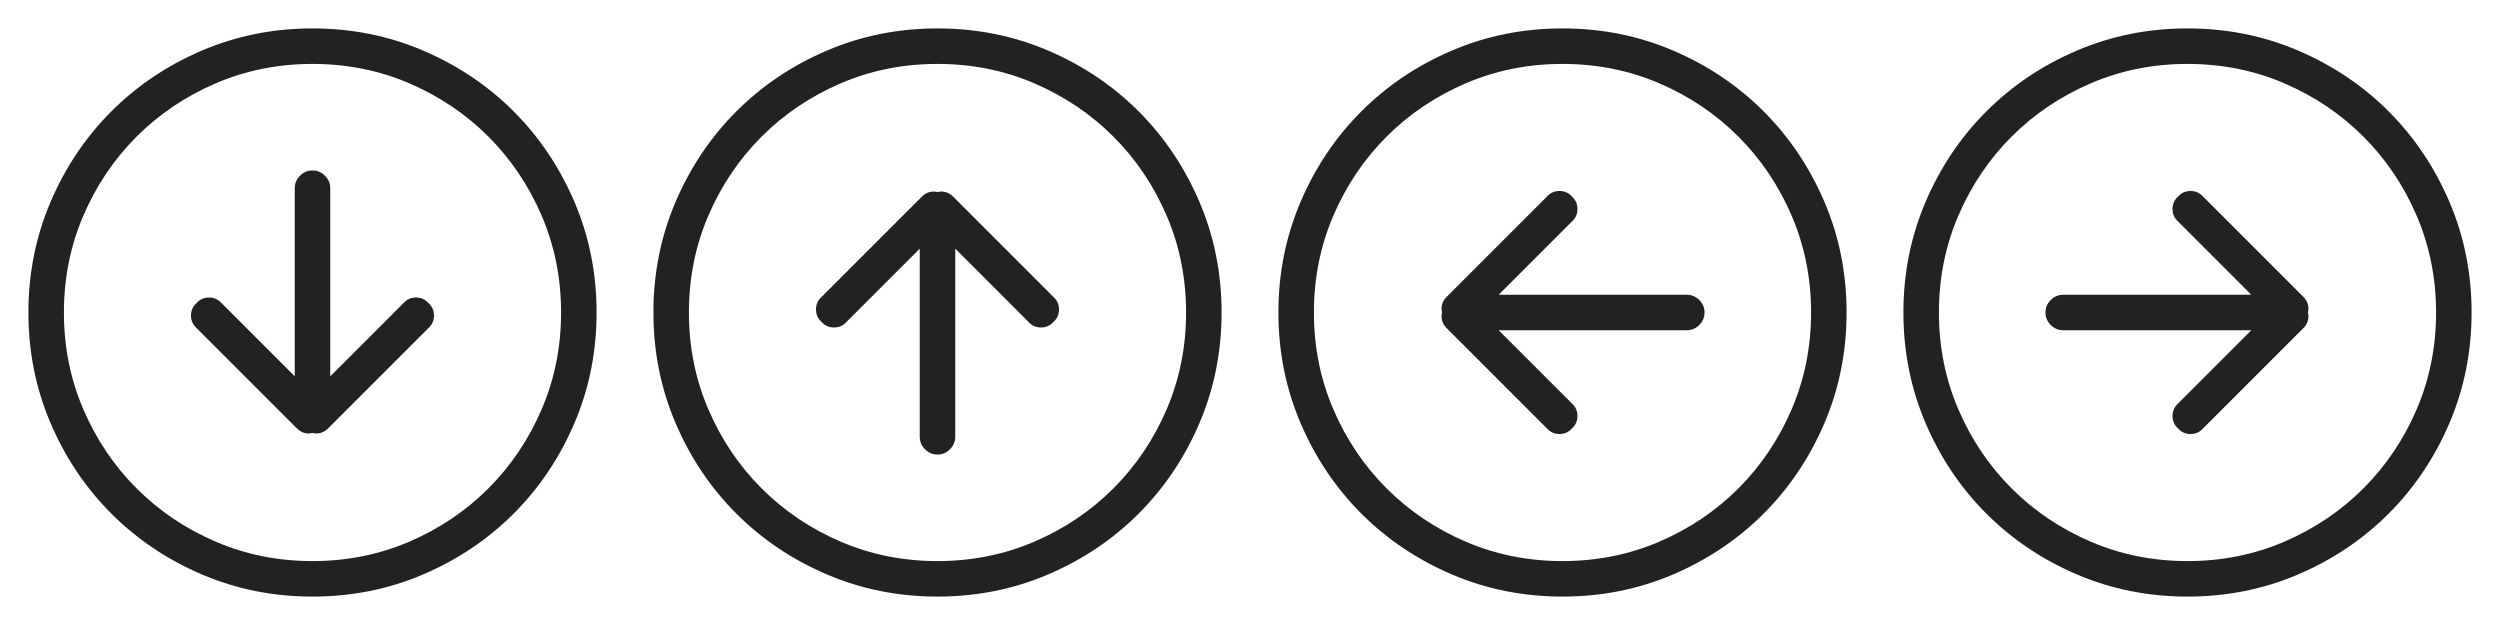 <?xml version="1.0" encoding="UTF-8" standalone="no"?>
<svg width="176px" height="44px" viewBox="0 0 176 44" version="1.1" xmlns="http://www.w3.org/2000/svg" xmlns:xlink="http://www.w3.org/1999/xlink" xmlns:sketch="http://www.bohemiancoding.com/sketch/ns">
    <!-- Generator: Sketch 3.5.2 (25235) - http://www.bohemiancoding.com/sketch -->
    <title>arrows-dark</title>
    <desc>Created with Sketch.</desc>
    <defs></defs>
    <g id="Page-1" stroke="none" stroke-width="1" fill="none" fill-rule="evenodd" sketch:type="MSPage">
        <g id="arrows-dark" sketch:type="MSArtboardGroup" fill="#242121">
            <g id="Group-15" sketch:type="MSLayerGroup" transform="translate(2, 2)">
                <path d="M20,0 C17.24,0 14.642,0.521 12.207,1.562 C9.772,2.604 7.65,4.03 5.84,5.84 C4.03,7.65 2.604,9.772 1.562,12.207 C0.521,14.642 0,17.24 0,20 C0,22.76 0.521,25.358 1.562,27.793 C2.604,30.228 4.03,32.35 5.84,34.16 C7.65,35.97 9.772,37.396 12.207,38.438 C14.642,39.479 17.24,40 20,40 C22.76,40 25.358,39.479 27.793,38.438 C30.228,37.396 32.35,35.97 34.16,34.16 C35.97,32.35 37.396,30.228 38.438,27.793 C39.479,25.358 40,22.76 40,20 C40,17.24 39.479,14.642 38.438,12.207 C37.396,9.772 35.97,7.65 34.16,5.84 C32.35,4.03 30.228,2.604 27.793,1.562 C25.358,0.521 22.76,0 20,0 L20,0 Z M20,37.5 C17.578,37.5 15.306,37.044 13.184,36.133 C11.061,35.221 9.206,33.971 7.617,32.383 C6.029,30.794 4.779,28.939 3.867,26.816 C2.956,24.694 2.5,22.422 2.5,20 C2.5,17.578 2.956,15.306 3.867,13.184 C4.779,11.061 6.029,9.206 7.617,7.617 C9.206,6.029 11.061,4.779 13.184,3.867 C15.306,2.956 17.578,2.5 20,2.5 C22.422,2.5 24.694,2.956 26.816,3.867 C28.939,4.779 30.794,6.029 32.383,7.617 C33.971,9.206 35.221,11.061 36.133,13.184 C37.044,15.306 37.5,17.578 37.5,20 C37.5,22.422 37.044,24.694 36.133,26.816 C35.221,28.939 33.971,30.794 32.383,32.383 C30.794,33.971 28.939,35.221 26.816,36.133 C24.694,37.044 22.422,37.5 20,37.5 L20,37.5 Z M28.75,18.75 L15.508,18.75 L20.664,13.594 C20.924,13.359 21.055,13.066 21.055,12.715 C21.055,12.363 20.924,12.07 20.664,11.836 C20.43,11.576 20.137,11.445 19.785,11.445 C19.434,11.445 19.141,11.576 18.906,11.836 L11.836,18.906 C11.68,19.062 11.576,19.238 11.523,19.434 C11.471,19.629 11.471,19.818 11.523,20 C11.471,20.182 11.471,20.371 11.523,20.566 C11.576,20.762 11.68,20.938 11.836,21.094 L18.906,28.164 C19.141,28.424 19.434,28.555 19.785,28.555 C20.137,28.555 20.43,28.424 20.664,28.164 C20.924,27.93 21.055,27.637 21.055,27.285 C21.055,26.934 20.924,26.641 20.664,26.406 L15.508,21.25 L28.75,21.25 C29.089,21.25 29.382,21.126 29.629,20.879 C29.876,20.632 30,20.339 30,20 C30,19.661 29.876,19.368 29.629,19.121 C29.382,18.874 29.089,18.75 28.75,18.75 L28.75,18.75 Z" id="Page-1" sketch:type="MSShapeGroup" transform="translate(20, 20) scale(1, -1) rotate(-270) translate(-20, -20) "></path>
                <path d="M108,0 C105.24,0 102.642,0.521 100.207,1.562 C97.772,2.604 95.65,4.03 93.84,5.84 C92.03,7.65 90.604,9.772 89.562,12.207 C88.521,14.642 88,17.24 88,20 C88,22.76 88.521,25.358 89.562,27.793 C90.604,30.228 92.03,32.35 93.84,34.16 C95.65,35.97 97.772,37.396 100.207,38.438 C102.642,39.479 105.24,40 108,40 C110.76,40 113.358,39.479 115.793,38.438 C118.228,37.396 120.35,35.97 122.16,34.16 C123.97,32.35 125.396,30.228 126.438,27.793 C127.479,25.358 128,22.76 128,20 C128,17.24 127.479,14.642 126.438,12.207 C125.396,9.772 123.97,7.65 122.16,5.84 C120.35,4.03 118.228,2.604 115.793,1.562 C113.358,0.521 110.76,0 108,0 L108,0 Z M108,37.5 C105.578,37.5 103.306,37.044 101.184,36.133 C99.061,35.221 97.206,33.971 95.617,32.383 C94.029,30.794 92.779,28.939 91.867,26.816 C90.956,24.694 90.5,22.422 90.5,20 C90.5,17.578 90.956,15.306 91.867,13.184 C92.779,11.061 94.029,9.206 95.617,7.617 C97.206,6.029 99.061,4.779 101.184,3.867 C103.306,2.956 105.578,2.5 108,2.5 C110.422,2.5 112.694,2.956 114.816,3.867 C116.939,4.779 118.794,6.029 120.383,7.617 C121.971,9.206 123.221,11.061 124.133,13.184 C125.044,15.306 125.5,17.578 125.5,20 C125.5,22.422 125.044,24.694 124.133,26.816 C123.221,28.939 121.971,30.794 120.383,32.383 C118.794,33.971 116.939,35.221 114.816,36.133 C112.694,37.044 110.422,37.5 108,37.5 L108,37.5 Z M116.75,18.75 L103.508,18.75 L108.664,13.594 C108.924,13.359 109.055,13.066 109.055,12.715 C109.055,12.363 108.924,12.07 108.664,11.836 C108.43,11.576 108.137,11.445 107.785,11.445 C107.434,11.445 107.141,11.576 106.906,11.836 L99.836,18.906 C99.68,19.062 99.576,19.238 99.523,19.434 C99.471,19.629 99.471,19.818 99.523,20 C99.471,20.182 99.471,20.371 99.523,20.566 C99.576,20.762 99.68,20.938 99.836,21.094 L106.906,28.164 C107.141,28.424 107.434,28.555 107.785,28.555 C108.137,28.555 108.43,28.424 108.664,28.164 C108.924,27.93 109.055,27.637 109.055,27.285 C109.055,26.934 108.924,26.641 108.664,26.406 L103.508,21.25 L116.75,21.25 C117.089,21.25 117.382,21.126 117.629,20.879 C117.876,20.632 118,20.339 118,20 C118,19.661 117.876,19.368 117.629,19.121 C117.382,18.874 117.089,18.75 116.75,18.75 L116.75,18.75 Z" id="Page-1-Copy" sketch:type="MSShapeGroup" transform="translate(108, 20) scale(1, -1) translate(-108, -20) "></path>
                <path d="M152,0 C149.24,0 146.642,0.521 144.207,1.562 C141.772,2.604 139.65,4.03 137.84,5.84 C136.03,7.65 134.604,9.772 133.562,12.207 C132.521,14.642 132,17.24 132,20 C132,22.76 132.521,25.358 133.562,27.793 C134.604,30.228 136.03,32.35 137.84,34.16 C139.65,35.97 141.772,37.396 144.207,38.438 C146.642,39.479 149.24,40 152,40 C154.76,40 157.358,39.479 159.793,38.438 C162.228,37.396 164.35,35.97 166.16,34.16 C167.97,32.35 169.396,30.228 170.438,27.793 C171.479,25.358 172,22.76 172,20 C172,17.24 171.479,14.642 170.438,12.207 C169.396,9.772 167.97,7.65 166.16,5.84 C164.35,4.03 162.228,2.604 159.793,1.562 C157.358,0.521 154.76,0 152,0 L152,0 Z M152,37.5 C149.578,37.5 147.306,37.044 145.184,36.133 C143.061,35.221 141.206,33.971 139.617,32.383 C138.029,30.794 136.779,28.939 135.867,26.816 C134.956,24.694 134.5,22.422 134.5,20 C134.5,17.578 134.956,15.306 135.867,13.184 C136.779,11.061 138.029,9.206 139.617,7.617 C141.206,6.029 143.061,4.779 145.184,3.867 C147.306,2.956 149.578,2.5 152,2.5 C154.422,2.5 156.694,2.956 158.816,3.867 C160.939,4.779 162.794,6.029 164.383,7.617 C165.971,9.206 167.221,11.061 168.133,13.184 C169.044,15.306 169.5,17.578 169.5,20 C169.5,22.422 169.044,24.694 168.133,26.816 C167.221,28.939 165.971,30.794 164.383,32.383 C162.794,33.971 160.939,35.221 158.816,36.133 C156.694,37.044 154.422,37.5 152,37.5 L152,37.5 Z M160.75,18.75 L147.508,18.75 L152.664,13.594 C152.924,13.359 153.055,13.066 153.055,12.715 C153.055,12.363 152.924,12.07 152.664,11.836 C152.43,11.576 152.137,11.445 151.785,11.445 C151.434,11.445 151.141,11.576 150.906,11.836 L143.836,18.906 C143.68,19.062 143.576,19.238 143.523,19.434 C143.471,19.629 143.471,19.818 143.523,20 C143.471,20.182 143.471,20.371 143.523,20.566 C143.576,20.762 143.68,20.938 143.836,21.094 L150.906,28.164 C151.141,28.424 151.434,28.555 151.785,28.555 C152.137,28.555 152.43,28.424 152.664,28.164 C152.924,27.93 153.055,27.637 153.055,27.285 C153.055,26.934 152.924,26.641 152.664,26.406 L147.508,21.25 L160.75,21.25 C161.089,21.25 161.382,21.126 161.629,20.879 C161.876,20.632 162,20.339 162,20 C162,19.661 161.876,19.368 161.629,19.121 C161.382,18.874 161.089,18.75 160.75,18.75 L160.75,18.75 Z" id="Page-1-Copy-3" sketch:type="MSShapeGroup" transform="translate(152, 20) scale(-1, -1) translate(-152, -20) "></path>
                <path d="M64,0 C61.24,0 58.642,0.521 56.207,1.562 C53.772,2.604 51.65,4.03 49.84,5.84 C48.03,7.65 46.604,9.772 45.562,12.207 C44.521,14.642 44,17.24 44,20 C44,22.76 44.521,25.358 45.562,27.793 C46.604,30.228 48.03,32.35 49.84,34.16 C51.65,35.97 53.772,37.396 56.207,38.438 C58.642,39.479 61.24,40 64,40 C66.76,40 69.358,39.479 71.793,38.438 C74.228,37.396 76.35,35.97 78.16,34.16 C79.97,32.35 81.396,30.228 82.438,27.793 C83.479,25.358 84,22.76 84,20 C84,17.24 83.479,14.642 82.438,12.207 C81.396,9.772 79.97,7.65 78.16,5.84 C76.35,4.03 74.228,2.604 71.793,1.562 C69.358,0.521 66.76,0 64,0 L64,0 Z M64,37.5 C61.578,37.5 59.306,37.044 57.184,36.133 C55.061,35.221 53.206,33.971 51.617,32.383 C50.029,30.794 48.779,28.939 47.867,26.816 C46.956,24.694 46.5,22.422 46.5,20 C46.5,17.578 46.956,15.306 47.867,13.184 C48.779,11.061 50.029,9.206 51.617,7.617 C53.206,6.029 55.061,4.779 57.184,3.867 C59.306,2.956 61.578,2.5 64,2.5 C66.422,2.5 68.694,2.956 70.816,3.867 C72.939,4.779 74.794,6.029 76.383,7.617 C77.971,9.206 79.221,11.061 80.133,13.184 C81.044,15.306 81.5,17.578 81.5,20 C81.5,22.422 81.044,24.694 80.133,26.816 C79.221,28.939 77.971,30.794 76.383,32.383 C74.794,33.971 72.939,35.221 70.816,36.133 C68.694,37.044 66.422,37.5 64,37.5 L64,37.5 Z M72.75,18.75 L59.508,18.75 L64.664,13.594 C64.924,13.359 65.055,13.066 65.055,12.715 C65.055,12.363 64.924,12.07 64.664,11.836 C64.43,11.576 64.137,11.445 63.785,11.445 C63.434,11.445 63.141,11.576 62.906,11.836 L55.836,18.906 C55.68,19.062 55.576,19.238 55.523,19.434 C55.471,19.629 55.471,19.818 55.523,20 C55.471,20.182 55.471,20.371 55.523,20.566 C55.576,20.762 55.68,20.938 55.836,21.094 L62.906,28.164 C63.141,28.424 63.434,28.555 63.785,28.555 C64.137,28.555 64.43,28.424 64.664,28.164 C64.924,27.93 65.055,27.637 65.055,27.285 C65.055,26.934 64.924,26.641 64.664,26.406 L59.508,21.25 L72.75,21.25 C73.089,21.25 73.382,21.126 73.629,20.879 C73.876,20.632 74,20.339 74,20 C74,19.661 73.876,19.368 73.629,19.121 C73.382,18.874 73.089,18.75 72.75,18.75 L72.75,18.75 Z" id="Page-1-Copy-2" sketch:type="MSShapeGroup" transform="translate(64, 20) scale(-1, 1) rotate(-270) translate(-64, -20) "></path>
            </g>
        </g>
    </g>
</svg>